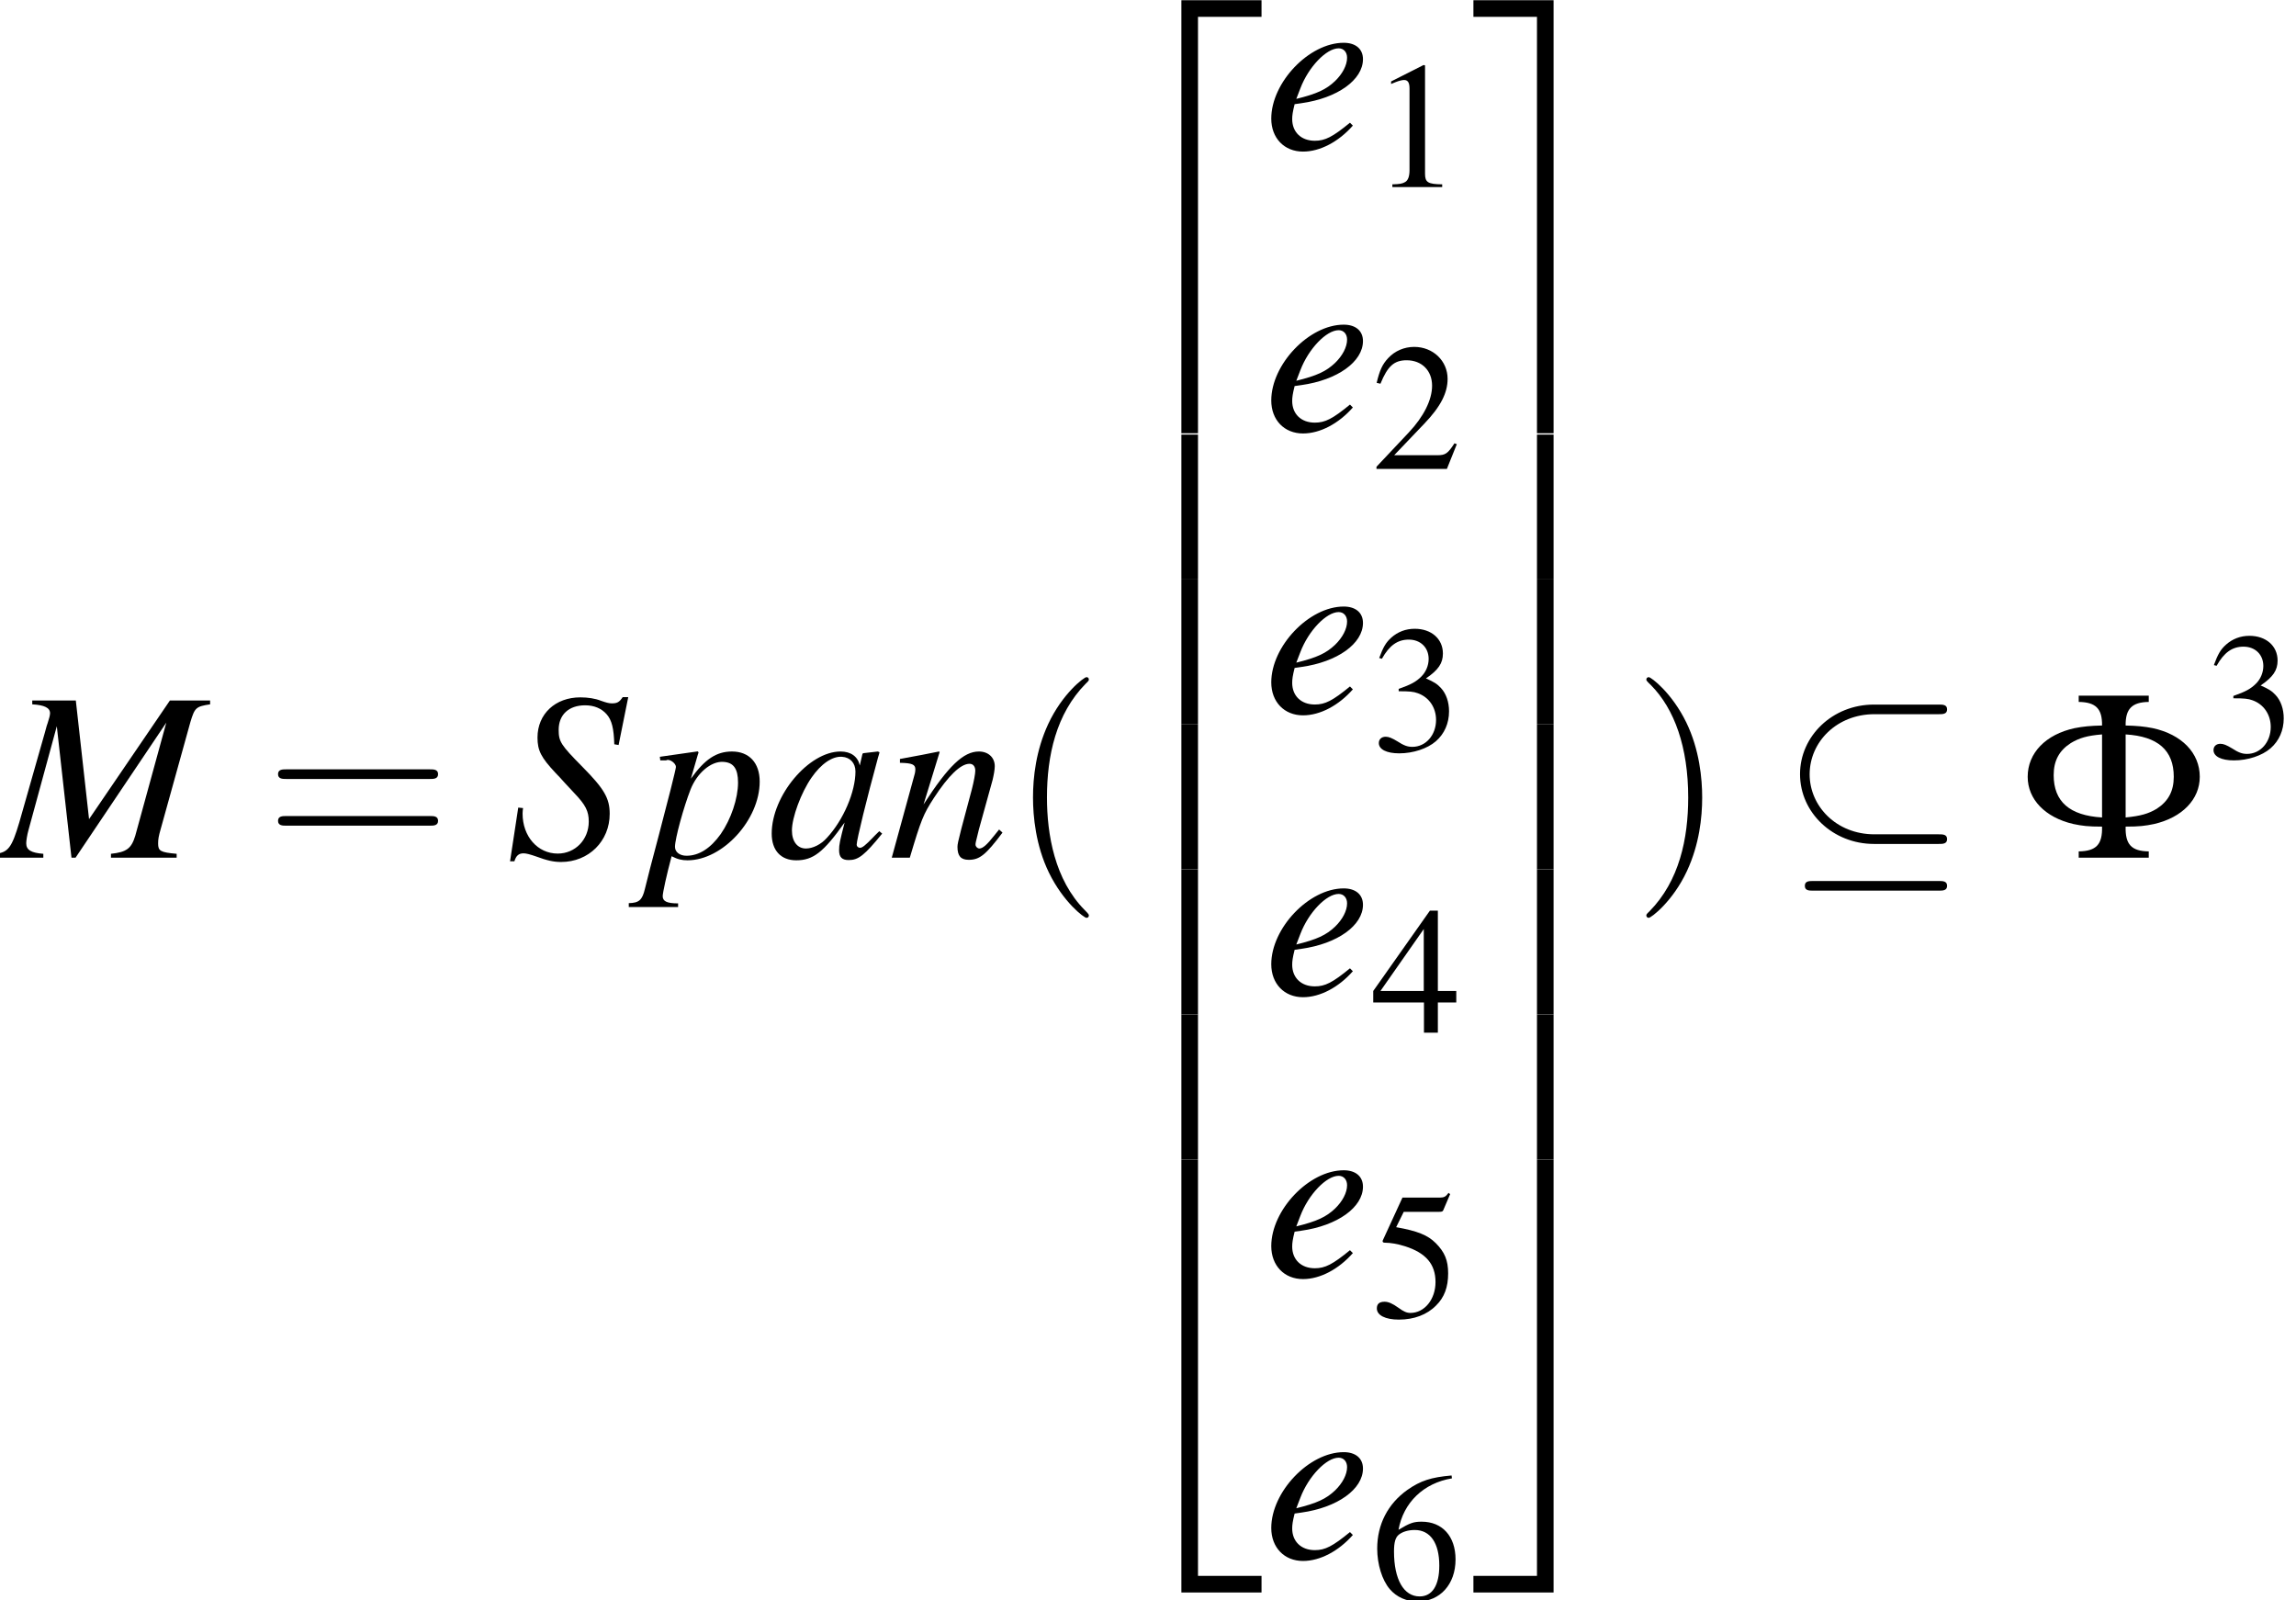 <?xml version='1.0' encoding='UTF-8'?>
<!-- This file was generated by dvisvgm 2.11.1 -->
<svg version='1.1' xmlns='http://www.w3.org/2000/svg' xmlns:xlink='http://www.w3.org/1999/xlink' width='113.622pt' height='79.183pt' viewBox='176.057 81.098 113.622 79.183'>
<defs>
<path id='g8-49' d='M3.466-8.052L1.322-6.968V-6.801C1.465-6.86 1.596-6.908 1.644-6.932C1.858-7.015 2.061-7.063 2.18-7.063C2.43-7.063 2.537-6.884 2.537-6.503V-1.108C2.537-.715 2.442-.441 2.251-.333C2.072-.226 1.906-.191 1.405-.179V0H4.693V-.179C3.752-.191 3.561-.31 3.561-.881V-8.028L3.466-8.052Z'/>
<path id='g8-50' d='M5.657-1.632L5.503-1.691C5.062-1.012 4.907-.905 4.371-.905H1.525L3.526-3.001C4.586-4.109 5.05-5.014 5.05-5.943C5.05-7.134 4.085-8.052 2.847-8.052C2.192-8.052 1.572-7.789 1.131-7.313C.75-6.908 .572-6.527 .369-5.681L.619-5.622C1.096-6.789 1.525-7.17 2.346-7.17C3.347-7.17 4.026-6.491 4.026-5.491C4.026-4.562 3.478-3.454 2.477-2.394L.357-.143V0H5.002L5.657-1.632Z'/>
<path id='g8-51' d='M1.822-3.93C2.525-3.93 2.799-3.907 3.085-3.799C3.823-3.537 4.288-2.859 4.288-2.037C4.288-1.036 3.609-.262 2.728-.262C2.406-.262 2.168-.345 1.727-.631C1.37-.846 1.167-.929 .965-.929C.691-.929 .512-.762 .512-.512C.512-.095 1.024 .167 1.858 .167C2.775 .167 3.716-.143 4.276-.631S5.145-1.81 5.145-2.608C5.145-3.216 4.955-3.776 4.609-4.145C4.371-4.407 4.145-4.55 3.621-4.776C4.443-5.336 4.74-5.777 4.74-6.42C4.74-7.385 3.978-8.052 2.882-8.052C2.287-8.052 1.763-7.849 1.334-7.468C.977-7.146 .798-6.837 .536-6.122L.715-6.074C1.203-6.944 1.739-7.337 2.489-7.337C3.263-7.337 3.799-6.813 3.799-6.062C3.799-5.634 3.621-5.205 3.323-4.907C2.966-4.55 2.632-4.371 1.822-4.085V-3.93Z'/>
<path id='g8-52' d='M5.622-2.751H4.407V-8.052H3.883L.143-2.751V-1.989H3.49V0H4.407V-1.989H5.622V-2.751ZM3.478-2.751H.619L3.478-6.837V-2.751Z'/>
<path id='g8-53' d='M2.156-6.944H4.49C4.681-6.944 4.728-6.968 4.764-7.051L5.217-8.111L5.11-8.194C4.931-7.944 4.812-7.885 4.562-7.885H2.072L.774-5.062C.762-5.038 .762-5.026 .762-5.002C.762-4.943 .81-4.907 .905-4.907C1.286-4.907 1.763-4.824 2.251-4.669C3.621-4.228 4.252-3.49 4.252-2.311C4.252-1.167 3.526-.274 2.596-.274C2.358-.274 2.156-.357 1.798-.619C1.417-.893 1.143-1.012 .893-1.012C.548-1.012 .381-.869 .381-.572C.381-.119 .941 .167 1.834 .167C2.835 .167 3.692-.155 4.288-.762C4.836-1.298 5.086-1.977 5.086-2.882C5.086-3.74 4.859-4.288 4.264-4.883C3.74-5.407 3.061-5.681 1.656-5.931L2.156-6.944Z'/>
<path id='g8-54' d='M5.312-8.147C3.954-8.028 3.263-7.801 2.394-7.194C1.108-6.277 .405-4.919 .405-3.323C.405-2.287 .727-1.239 1.239-.643C1.691-.119 2.334 .167 3.073 .167C4.55 .167 5.574-.965 5.574-2.608C5.574-4.133 4.705-5.098 3.335-5.098C2.811-5.098 2.561-5.014 1.81-4.562C2.132-6.36 3.466-7.647 5.336-7.956L5.312-8.147ZM2.882-4.55C3.907-4.55 4.502-3.692 4.502-2.203C4.502-.893 4.038-.167 3.204-.167C2.156-.167 1.513-1.286 1.513-3.132C1.513-3.74 1.608-4.073 1.846-4.252C2.096-4.443 2.465-4.55 2.882-4.55Z'/>
<path id='g17-40' d='M2.957 2.144C2.957 2.117 2.957 2.099 2.805 1.947C1.688 .822 1.402-.866 1.402-2.233C1.402-3.788 1.742-5.342 2.841-6.458C2.957-6.566 2.957-6.584 2.957-6.61C2.957-6.673 2.921-6.7 2.867-6.7C2.778-6.7 1.974-6.092 1.447-4.958C.992-3.975 .884-2.984 .884-2.233C.884-1.536 .983-.456 1.474 .554C2.01 1.653 2.778 2.233 2.867 2.233C2.921 2.233 2.957 2.206 2.957 2.144Z'/>
<path id='g17-41' d='M2.582-2.233C2.582-2.93 2.483-4.011 1.992-5.02C1.456-6.119 .688-6.7 .599-6.7C.545-6.7 .509-6.664 .509-6.61C.509-6.584 .509-6.566 .679-6.405C1.554-5.521 2.063-4.1 2.063-2.233C2.063-.706 1.733 .866 .625 1.992C.509 2.099 .509 2.117 .509 2.144C.509 2.197 .545 2.233 .599 2.233C.688 2.233 1.492 1.626 2.019 .491C2.474-.491 2.582-1.483 2.582-2.233Z'/>
<path id='g17-61' d='M6.137-2.921C6.271-2.921 6.441-2.921 6.441-3.1S6.271-3.278 6.146-3.278H.795C.67-3.278 .5-3.278 .5-3.1S.67-2.921 .804-2.921H6.137ZM6.146-1.188C6.271-1.188 6.441-1.188 6.441-1.367S6.271-1.545 6.137-1.545H.804C.67-1.545 .5-1.545 .5-1.367S.67-1.188 .795-1.188H6.146Z'/>
<use id='g19-70' xlink:href='#g3-70'/>
<path id='g6-18' d='M7.849-7.099C8.052-7.099 8.266-7.099 8.266-7.337S8.052-7.575 7.849-7.575H4.645C2.596-7.575 .989-6.015 .989-4.133C.989-2.215 2.632-.679 4.645-.679H7.849C8.052-.679 8.266-.679 8.266-.917S8.052-1.155 7.849-1.155H4.669C2.787-1.155 1.465-2.549 1.465-4.121C1.465-5.741 2.823-7.099 4.669-7.099H7.849ZM1.644 1.155C1.441 1.155 1.227 1.155 1.227 1.394S1.441 1.632 1.644 1.632H7.849C8.052 1.632 8.266 1.632 8.266 1.394S8.052 1.155 7.849 1.155H1.644Z'/>
<path id='g3-70' d='M2.835 0H6.301V-.31C5.443-.322 5.133-.655 5.157-1.536C5.836-1.536 6.122-1.572 6.575-1.667C7.956-1.989 8.826-2.882 8.826-4.002C8.826-5.181 7.932-6.098 6.503-6.408C6.086-6.491 5.705-6.527 5.157-6.539C5.145-7.361 5.467-7.694 6.301-7.706V-8.016H2.835V-7.706C3.68-7.694 4.002-7.373 3.99-6.539C3.43-6.527 3.049-6.491 2.632-6.408C1.203-6.098 .31-5.181 .31-4.002C.31-2.882 1.179-1.989 2.561-1.667C3.013-1.572 3.299-1.536 3.99-1.536C4.014-.655 3.704-.322 2.835-.31V0ZM3.99-1.989C2.382-2.084 1.596-2.775 1.596-4.085C1.596-4.8 1.87-5.3 2.442-5.669C2.859-5.92 3.252-6.039 3.99-6.098V-1.989ZM5.157-6.098C6.753-6.003 7.539-5.312 7.539-4.002C7.539-3.287 7.265-2.787 6.694-2.418C6.277-2.168 5.884-2.061 5.157-1.989V-6.098Z'/>
<use id='g16-49' xlink:href='#g8-49' transform='scale(.75)'/>
<use id='g16-50' xlink:href='#g8-50' transform='scale(.75)'/>
<use id='g16-51' xlink:href='#g8-51' transform='scale(.75)'/>
<use id='g16-52' xlink:href='#g8-52' transform='scale(.75)'/>
<use id='g16-53' xlink:href='#g8-53' transform='scale(.75)'/>
<use id='g16-54' xlink:href='#g8-54' transform='scale(.75)'/>
<path id='g1-50' d='M3.883 20.962H4.705V.357H7.849V-.465H3.883V20.962Z'/>
<path id='g1-51' d='M3.228 20.962H4.05V-.465H.083V.357H3.228V20.962Z'/>
<path id='g1-52' d='M3.883 20.951H7.849V20.129H4.705V-.476H3.883V20.951Z'/>
<path id='g1-53' d='M3.228 20.129H.083V20.951H4.05V-.476H3.228V20.129Z'/>
<path id='g1-54' d='M3.883 7.158H4.705V-.012H3.883V7.158Z'/>
<path id='g1-55' d='M3.228 7.158H4.05V-.012H3.228V7.158Z'/>
<use id='g21-40' xlink:href='#g17-40' transform='scale(1.333)'/>
<use id='g21-41' xlink:href='#g17-41' transform='scale(1.333)'/>
<use id='g21-61' xlink:href='#g17-61' transform='scale(1.333)'/>
<path id='g13-77' d='M10.398-7.778H8.409L4.407-1.906L3.752-7.778H1.596V-7.587C2.192-7.551 2.477-7.42 2.477-7.146C2.477-7.051 2.43-6.872 2.358-6.658C2.334-6.61 2.299-6.479 2.251-6.301C2.239-6.265 2.227-6.217 2.215-6.17L.953-1.739C.584-.5 .405-.262-.214-.191V0H2.144V-.191C1.536-.238 1.298-.381 1.298-.715C1.298-.834 1.346-1.143 1.405-1.346L2.811-6.503L3.537 0H3.74L8.23-6.682L6.694-1.084C6.503-.453 6.265-.274 5.491-.191V0H8.742V-.191C7.932-.262 7.825-.333 7.825-.703C7.825-.905 7.849-1.06 7.956-1.429L9.421-6.706C9.636-7.42 9.695-7.48 10.398-7.587V-7.778Z'/>
<path id='g13-83' d='M5.574-5.574L6.051-7.944H5.777C5.61-7.694 5.503-7.635 5.241-7.635C5.098-7.635 4.967-7.67 4.693-7.766C4.431-7.873 4.05-7.932 3.68-7.932C2.442-7.932 1.56-7.111 1.56-5.943C1.56-5.3 1.739-4.955 2.454-4.192C2.561-4.085 2.716-3.919 2.918-3.692C3.132-3.466 3.299-3.287 3.383-3.192C3.942-2.608 4.097-2.299 4.097-1.787C4.097-.893 3.43-.202 2.561-.202C1.572-.202 .822-1.048 .822-2.18C.822-2.275 .834-2.37 .846-2.454L.607-2.477L.202 .179H.417C.5-.095 .631-.214 .869-.214C1-.214 1.179-.167 1.489-.06C2.037 .143 2.358 .214 2.728 .214C4.097 .214 5.133-.822 5.133-2.168C5.133-2.942 4.859-3.406 3.788-4.49S2.608-5.741 2.608-6.324C2.608-7.075 3.109-7.539 3.919-7.539C4.359-7.539 4.728-7.385 4.979-7.099C5.241-6.801 5.336-6.396 5.36-5.61L5.574-5.574Z'/>
<path id='g13-97' d='M5.526-1.31C5.348-1.131 5.276-1.072 5.193-.977C4.836-.607 4.681-.488 4.574-.488C4.478-.488 4.407-.56 4.407-.643C4.407-.881 4.907-2.918 5.467-4.967C5.503-5.086 5.515-5.11 5.538-5.217L5.455-5.253L4.728-5.169L4.693-5.133L4.562-4.562C4.466-5.002 4.121-5.253 3.609-5.253C2.037-5.253 .202-3.073 .202-1.191C.202-.357 .655 .131 1.417 .131C2.251 .131 2.763-.262 3.811-1.739C3.573-.81 3.537-.655 3.537-.369C3.537-.024 3.68 .119 4.014 .119C4.49 .119 4.788-.107 5.669-1.191L5.526-1.31ZM3.68-4.991C4.085-4.967 4.347-4.681 4.347-4.264C4.347-3.263 3.752-1.858 2.93-.977C2.644-.655 2.239-.453 1.894-.453C1.477-.453 1.203-.798 1.203-1.346C1.203-1.989 1.656-3.216 2.168-3.954C2.644-4.645 3.204-5.026 3.68-4.991Z'/>
<path id='g13-101' d='M4.264-1.298C3.406-.596 3.037-.405 2.525-.405C1.846-.405 1.405-.834 1.405-1.477C1.405-1.656 1.429-1.834 1.525-2.215L1.858-2.263C3.645-2.513 4.907-3.418 4.907-4.443C4.907-4.943 4.55-5.253 3.954-5.253C2.239-5.253 .369-3.287 .369-1.501C.369-.536 1.012 .131 1.941 .131C2.787 .131 3.704-.357 4.407-1.155L4.264-1.298ZM1.81-3.001C2.215-4.061 3.097-4.979 3.704-4.979C3.954-4.979 4.121-4.788 4.121-4.514C4.121-4.145 3.895-3.716 3.526-3.359C3.085-2.942 2.632-2.728 1.608-2.477L1.81-3.001Z'/>
<path id='g13-110' d='M5.479-1.394L5.229-1.084C4.883-.643 4.669-.453 4.502-.453C4.407-.453 4.312-.548 4.312-.643C4.312-.727 4.312-.727 4.478-1.394L5.157-3.847C5.217-4.097 5.264-4.359 5.264-4.526C5.264-4.955 4.943-5.253 4.478-5.253C3.716-5.253 2.966-4.538 1.739-2.632L2.537-5.229L2.501-5.253C1.858-5.122 1.608-5.074 .572-4.883V-4.693C1.179-4.681 1.334-4.609 1.334-4.371C1.334-4.3 1.322-4.228 1.31-4.169L.167 0H1.06C1.62-1.882 1.727-2.144 2.251-2.954C2.966-4.05 3.573-4.645 4.014-4.645C4.192-4.645 4.3-4.514 4.3-4.3C4.3-4.157 4.228-3.764 4.133-3.394L3.609-1.429C3.454-.822 3.418-.655 3.418-.536C3.418-.083 3.585 .107 3.978 .107C4.514 .107 4.824-.143 5.646-1.239L5.479-1.394Z'/>
<path id='g13-112' d='M.667-4.812H.941C.941-4.812 .965-4.812 .977-4.824C1.131-4.895 1.441-4.669 1.441-4.49C1.441-4.383 1.012-2.692 .596-1.12C.274 .071-.012 1.203-.095 1.548C-.226 2.096-.381 2.239-.893 2.251V2.442H1.548V2.263C.989 2.263 .786 2.156 .786 1.906C.786 1.739 .989 .81 1.227-.071C1.525 .083 1.739 .131 2.013 .131C3.752 .131 5.586-1.87 5.586-3.764C5.586-4.693 5.062-5.253 4.216-5.253C3.442-5.253 2.87-4.871 2.18-3.907L2.525-5.098L2.561-5.205C2.561-5.205 2.549-5.217 2.537-5.241L2.513-5.253C2.513-5.264 2.501-5.264 2.501-5.264L2.477-5.253L.643-4.991L.667-4.812ZM3.776-4.74C4.288-4.717 4.514-4.407 4.514-3.716C4.514-2.93 4.169-1.906 3.657-1.167C3.156-.465 2.585-.095 1.965-.095C1.632-.095 1.394-.274 1.394-.536C1.394-.941 1.822-2.501 2.168-3.383C2.489-4.192 3.18-4.776 3.776-4.74Z'/>
</defs>
<g id='page1'>
<use x='176.057' y='123.537' xlink:href='#g13-77'/>
<use x='189.15' y='123.537' xlink:href='#g21-61'/>
<use x='201.096' y='123.537' xlink:href='#g13-83'/>
<use x='208.066' y='123.537' xlink:href='#g13-112'/>
<use x='214.044' y='123.537' xlink:href='#g13-97'/>
<use x='220.021' y='123.537' xlink:href='#g13-110'/>
<use x='225.999' y='123.537' xlink:href='#g21-40'/>
<use x='230.637' y='81.574' xlink:href='#g1-50'/>
<use x='230.637' y='102.615' xlink:href='#g1-54'/>
<use x='230.637' y='109.788' xlink:href='#g1-54'/>
<use x='230.637' y='116.961' xlink:href='#g1-54'/>
<use x='230.637' y='124.135' xlink:href='#g1-54'/>
<use x='230.637' y='131.308' xlink:href='#g1-54'/>
<use x='230.637' y='138.947' xlink:href='#g1-52'/>
<use x='238.599' y='88.468' xlink:href='#g13-101'/>
<use x='243.907' y='90.354' xlink:href='#g16-49'/>
<use x='238.599' y='102.416' xlink:href='#g13-101'/>
<use x='243.907' y='104.302' xlink:href='#g16-50'/>
<use x='238.599' y='116.364' xlink:href='#g13-101'/>
<use x='243.907' y='118.25' xlink:href='#g16-51'/>
<use x='238.599' y='130.311' xlink:href='#g13-101'/>
<use x='243.907' y='132.197' xlink:href='#g16-52'/>
<use x='238.599' y='144.259' xlink:href='#g13-101'/>
<use x='243.907' y='146.27' xlink:href='#g16-53'/>
<use x='238.599' y='158.207' xlink:href='#g13-101'/>
<use x='243.907' y='160.218' xlink:href='#g16-54'/>
<use x='248.889' y='81.574' xlink:href='#g1-51'/>
<use x='248.889' y='102.615' xlink:href='#g1-55'/>
<use x='248.889' y='109.788' xlink:href='#g1-55'/>
<use x='248.889' y='116.961' xlink:href='#g1-55'/>
<use x='248.889' y='124.135' xlink:href='#g1-55'/>
<use x='248.889' y='131.308' xlink:href='#g1-55'/>
<use x='248.889' y='138.947' xlink:href='#g1-53'/>
<use x='256.851' y='123.537' xlink:href='#g21-41'/>
<use x='264.146' y='123.537' xlink:href='#g6-18'/>
<use x='276.091' y='123.537' xlink:href='#g19-70'/>
<use x='285.213' y='118.599' xlink:href='#g16-51'/>
</g>
</svg>